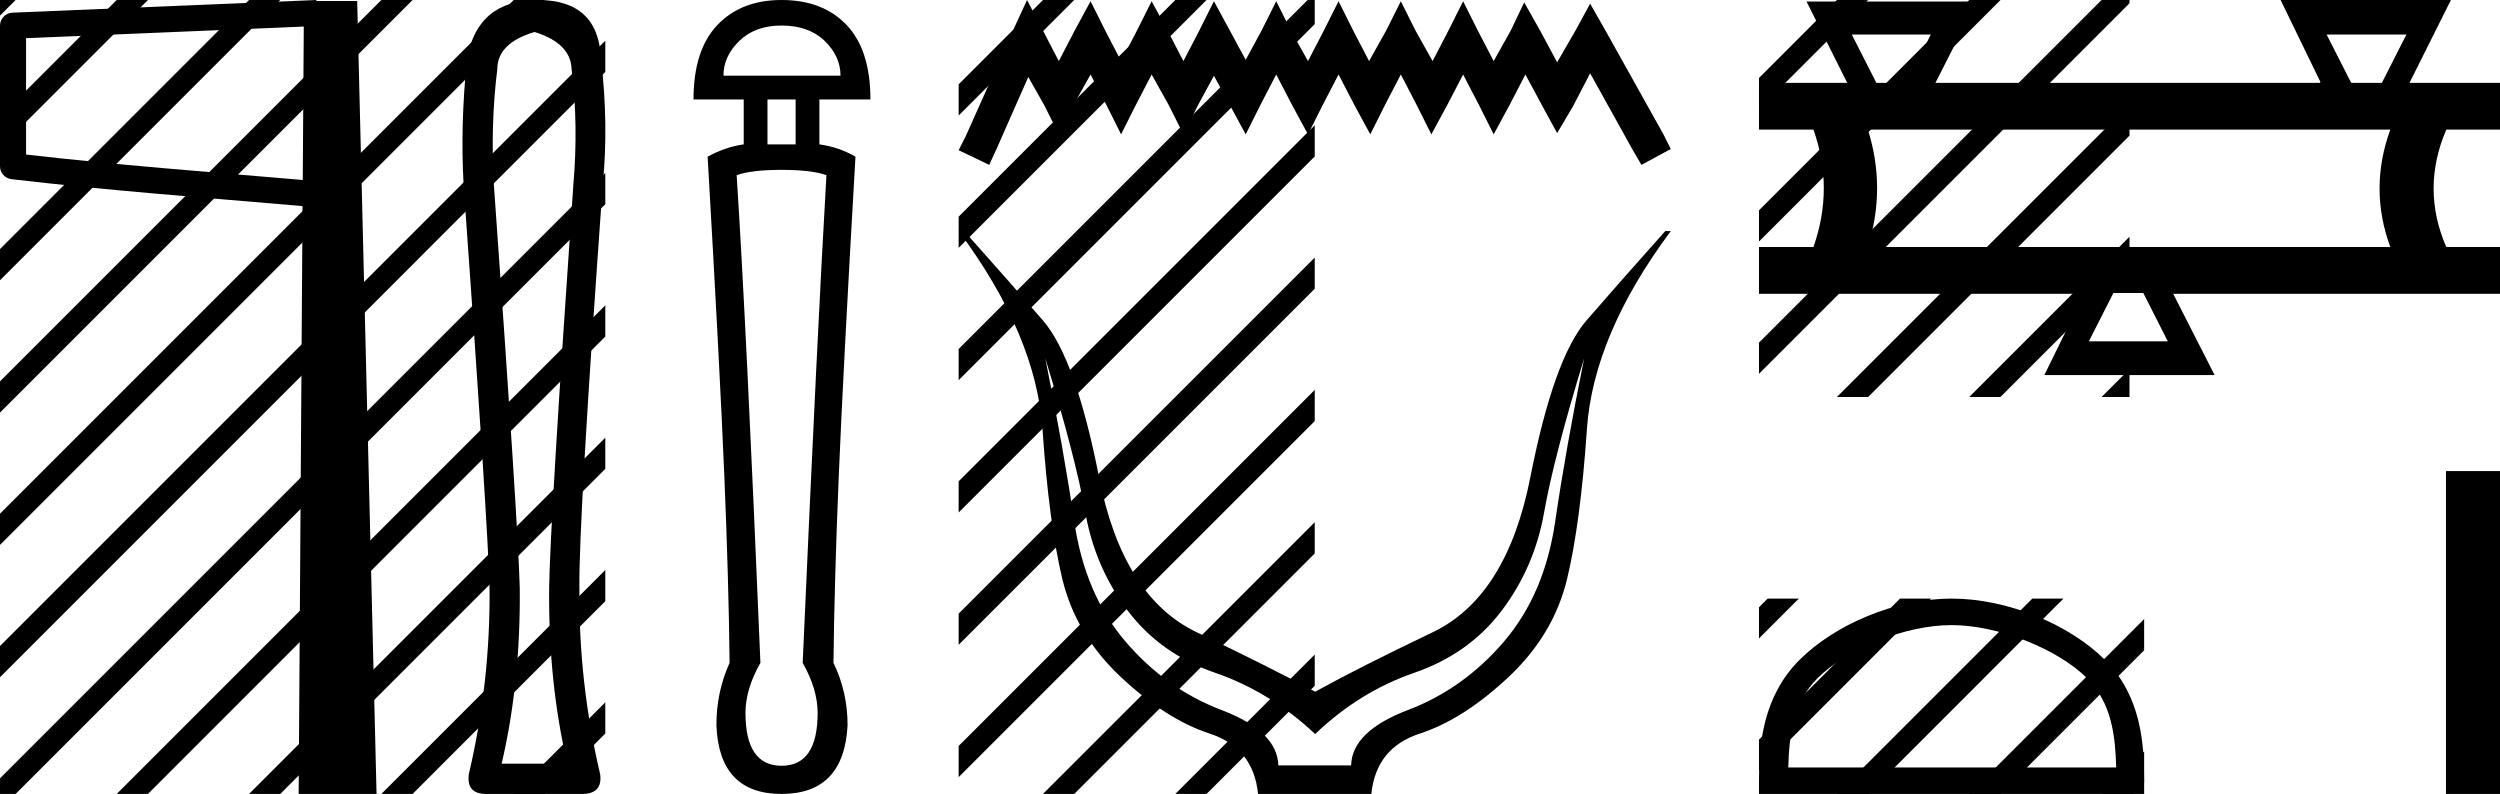 <?xml version='1.0' encoding='UTF-8' standalone='yes'?><svg xmlns='http://www.w3.org/2000/svg' xmlns:xlink='http://www.w3.org/1999/xlink' width='56.679' height='18.0' ><path d='M 6.887 0.602 L 6.864 4.08 L 6.86 4.08 C 4.609 3.887 2.663 3.741 0.591 3.504 L 0.591 0.865 L 6.887 0.602 ZM 7.172 0.0 L 6.877 0.013 L 0.284 0.287 C 0.126 0.293 5.300907368499895E-4 0.423 0.0 0.581 L 0.0 3.768 C -3.839138984512665E-4 3.918 0.112 4.045 0.261 4.062 C 2.449 4.319 4.468 4.466 6.81 4.668 L 6.859 4.673 L 6.771 18 L 8.537 18 L 8.098 0.023 L 7.174 0.023 L 7.172 0.0 Z' style='fill:#000000;stroke:none' /><path d='M 12.117 0.725 Q 12.94 0.979 12.959 1.567 Q 13.116 2.82 12.999 4.192 Q 12.47 11.85 12.45 13.338 Q 12.431 15.473 12.861 17.314 L 11.373 17.314 Q 11.804 15.473 11.784 13.338 Q 11.745 11.85 11.197 4.192 Q 11.118 2.82 11.275 1.567 Q 11.275 0.979 12.117 0.725 ZM 12.196 0.0 Q 10.824 0.0 10.589 1.332 Q 10.433 2.82 10.511 4.192 Q 11.06 11.85 11.099 13.338 Q 11.118 15.473 10.629 17.55 Q 10.57 18 11.02 18 L 13.234 18 Q 13.665 17.98 13.606 17.55 Q 13.116 15.473 13.136 13.338 Q 13.116 11.85 13.665 4.192 Q 13.802 2.82 13.625 1.332 Q 13.567 0.0 12.196 0.0 Z' style='fill:#000000;stroke:none' /><path d='M 0.0 0.0 L 0.0 0.354 L 0.177 0.177 L 0.354 0.0 ZM 2.646 0.0 L 0.0 2.646 L 0.0 3.354 L -4.440892098500626E-16 3.354 L 3.177 0.177 L 3.354 0.0 ZM 5.646 0.0 L 0.0 5.646 L 0.0 6.354 L 6.177 0.177 L 6.354 0.0 ZM 8.646 0.0 L 1.7763568394002505E-15 8.646 L 0.0 8.646 L 0.0 9.0 L 0.0 9.354 L -1.7763568394002505E-15 9.354 L 9.177 0.177 L 9.354 0.0 ZM 11.646 0.0 L 1.7763568394002505E-15 11.646 L 0.0 11.646 L 0.0 12.354 L -1.7763568394002505E-15 12.354 L 12.177 0.177 L 12.354 0.0 ZM 13.723 0.923 L -1.7763568394002505E-15 14.646 L 0.0 14.646 L 0.0 15.354 L 1.7763568394002505E-15 15.354 L 13.723 1.63 L 13.723 0.923 ZM 13.723 3.923 L -3.552713678800501E-15 17.646 L 0.0 17.646 L 0.0 18.0 L 0.354 18.0 L 13.723 4.63 L 13.723 3.923 ZM 13.723 6.923 L 2.823 17.823 L 2.823 17.823 L 2.646 18.0 L 3.354 18.0 L 13.723 7.63 L 13.723 7.63 L 13.723 6.923 ZM 13.723 9.923 L 5.823 17.823 L 5.823 17.823 L 5.646 18.0 L 6.354 18.0 L 13.723 10.63 L 13.723 10.63 L 13.723 9.923 ZM 13.723 12.923 L 8.823 17.823 L 8.823 17.823 L 8.646 18.0 L 9.354 18.0 L 13.723 13.63 L 13.723 12.923 ZM 13.723 15.923 L 11.823 17.823 L 11.823 17.823 L 11.646 18.0 L 12.354 18.0 L 13.723 16.63 L 13.723 16.63 L 13.723 15.923 Z' style='fill:#000000;stroke:none' /><path d='M 17.719 0.579 Q 18.337 0.579 18.697 0.928 Q 19.056 1.277 19.056 1.716 L 16.402 1.716 Q 16.402 1.277 16.761 0.928 Q 17.12 0.579 17.719 0.579 ZM 18.038 2.255 L 18.038 3.273 L 17.4 3.273 L 17.4 2.255 ZM 17.719 3.851 Q 18.397 3.851 18.737 3.971 Q 18.537 7.364 18.198 15.027 Q 18.537 15.625 18.537 16.164 Q 18.537 17.361 17.719 17.361 Q 16.901 17.361 16.901 16.164 Q 16.901 15.625 17.24 15.027 Q 16.921 7.364 16.701 3.971 Q 17.04 3.851 17.719 3.851 ZM 17.719 0.0 Q 16.801 0.0 16.262 0.569 Q 15.723 1.137 15.723 2.255 L 16.861 2.255 L 16.861 3.273 Q 16.442 3.333 16.043 3.552 Q 16.322 8.381 16.422 10.796 Q 16.522 13.211 16.541 15.027 Q 16.242 15.685 16.242 16.443 Q 16.302 18 17.719 18 Q 19.136 18 19.216 16.443 Q 19.216 15.685 18.896 15.027 Q 18.916 13.211 19.016 10.796 Q 19.116 8.381 19.395 3.552 Q 19.016 3.333 18.577 3.273 L 18.577 2.255 L 19.734 2.255 Q 19.734 1.137 19.196 0.569 Q 18.657 0.0 17.719 0.0 Z' style='fill:#000000;stroke:none' /><path d='M 23.285 0.0 L 22.953 0.72 L 21.901 3.074 L 21.734 3.406 L 22.427 3.738 L 22.593 3.378 L 23.313 1.745 L 23.673 2.382 L 24.005 3.046 L 24.337 2.382 L 24.725 1.689 L 25.085 2.382 L 25.417 3.046 L 25.75 2.382 L 26.11 1.689 L 26.497 2.382 L 26.83 3.046 L 27.162 2.382 L 27.522 1.717 L 27.882 2.382 L 28.242 3.046 L 28.574 2.382 L 28.934 1.689 L 29.294 2.382 L 29.654 3.046 L 29.987 2.382 L 30.347 1.689 L 30.707 2.382 L 31.067 3.046 L 31.399 2.382 L 31.759 1.689 L 32.119 2.382 L 32.451 3.046 L 32.811 2.382 L 33.171 1.689 L 33.531 2.382 L 33.864 3.046 L 34.224 2.382 L 34.583 1.689 L 34.971 2.409 L 35.303 3.018 L 35.663 2.409 L 36.051 1.662 L 37.02 3.406 L 37.214 3.738 L 37.879 3.378 L 37.713 3.046 L 36.383 0.665 L 36.051 0.083 L 35.719 0.692 L 35.303 1.412 L 34.916 0.692 L 34.556 0.055 L 34.251 0.692 L 33.864 1.385 L 33.504 0.692 L 33.171 0.028 L 32.839 0.692 L 32.479 1.385 L 32.091 0.692 L 31.759 0.028 L 31.427 0.692 L 31.039 1.385 L 30.679 0.692 L 30.347 0.028 L 30.014 0.692 L 29.654 1.385 L 29.267 0.692 L 28.934 0.028 L 28.602 0.692 L 28.242 1.357 L 27.882 0.692 L 27.522 0.028 L 27.19 0.692 L 26.83 1.385 L 26.47 0.692 L 26.11 0.028 L 25.777 0.692 L 25.417 1.385 L 25.057 0.692 L 24.725 0.028 L 24.365 0.692 L 24.005 1.385 L 23.645 0.692 L 23.285 0.0 Z' style='fill:#000000;stroke:none' /><path d='M 23.698 8.121 Q 24.387 10.377 24.606 11.619 Q 24.825 12.862 25.567 13.844 Q 26.308 14.825 27.551 15.254 Q 28.794 15.682 29.817 16.642 Q 30.82 15.682 32.062 15.254 Q 33.305 14.825 34.046 13.844 Q 34.788 12.862 35.007 11.619 Q 35.226 10.377 35.916 8.121 L 35.916 8.121 Q 35.498 10.189 35.258 11.828 Q 35.018 13.468 34.099 14.543 Q 33.18 15.619 31.916 16.099 Q 30.652 16.58 30.632 17.353 L 28.982 17.353 Q 28.961 16.58 27.697 16.099 Q 26.434 15.619 25.515 14.543 Q 24.596 13.468 24.356 11.828 Q 24.115 10.189 23.698 8.121 ZM 21.734 5.239 Q 23.489 7.599 23.635 9.729 Q 23.781 11.86 24.084 13.123 Q 24.387 14.387 25.41 15.348 Q 26.434 16.308 27.426 16.632 Q 28.418 16.956 28.522 18 L 31.091 18 Q 31.196 16.956 32.188 16.632 Q 33.18 16.308 34.203 15.348 Q 35.226 14.387 35.529 13.123 Q 35.832 11.86 35.978 9.729 Q 36.124 7.599 37.879 5.239 L 37.754 5.239 Q 36.709 6.409 35.968 7.265 Q 35.226 8.121 34.694 10.826 Q 34.161 13.531 32.48 14.335 Q 30.799 15.139 29.817 15.682 Q 28.815 15.139 27.133 14.335 Q 25.452 13.531 24.919 10.826 Q 24.387 8.121 23.645 7.265 Q 22.904 6.409 21.86 5.239 Z' style='fill:#000000;stroke:none' /><path d='M 23.646 0.0 L 21.734 1.912 L 21.734 2.619 L 24.177 0.177 L 24.354 0.0 ZM 26.646 0.0 L 21.734 4.912 L 21.734 5.619 L 27.177 0.177 L 27.354 0.0 ZM 29.646 0.0 L 21.734 7.912 L 21.734 8.619 L 29.807 0.547 L 29.807 0.0 ZM 29.807 2.84 L 21.734 10.912 L 21.734 11.619 L 29.807 3.547 L 29.807 2.84 ZM 29.807 5.84 L 21.734 13.912 L 21.734 14.619 L 29.807 6.547 L 29.807 5.84 ZM 29.807 8.84 L 21.734 16.912 L 21.734 16.912 L 21.734 17.619 L 21.734 17.619 L 29.807 9.547 L 29.807 9.0 L 29.807 8.84 ZM 29.807 11.84 L 23.823 17.823 L 23.646 18.0 L 24.354 18.0 L 29.807 12.547 L 29.807 11.84 ZM 29.807 14.84 L 26.823 17.823 L 26.646 18.0 L 27.354 18.0 L 29.807 15.547 L 29.807 14.84 Z' style='fill:#000000;stroke:none' /><path d='M 43.774 0.783 L 43.235 1.878 L 42.54 1.878 L 41.983 0.783 ZM 54.557 0.783 L 54.001 1.878 L 53.305 1.878 L 52.748 0.783 ZM 54.192 2.939 Q 53.705 4.278 54.192 5.6 L 42.348 5.6 Q 42.766 4.261 42.348 2.939 ZM 48.592 6.643 L 49.148 7.739 L 47.357 7.739 L 47.914 6.643 ZM 51.705 0.0 L 52.609 1.861 L 52.592 1.878 L 43.879 1.878 L 44.818 0.035 L 40.957 0.035 L 41.879 1.878 L 39.879 1.878 L 39.879 2.939 L 41.114 2.939 Q 41.583 4.261 41.114 5.6 L 39.879 5.6 L 39.879 6.661 L 47.253 6.661 L 46.348 8.504 L 50.209 8.504 L 49.27 6.661 L 56.679 6.661 L 56.679 5.6 L 55.461 5.6 Q 54.887 4.278 55.461 2.939 L 56.679 2.939 L 56.679 1.878 L 54.627 1.878 L 55.566 0.0 Z' style='fill:#000000;stroke:none' /><path d='M 40.076 13.571 L 39.879 13.768 L 39.879 14.475 L 40.606 13.747 L 40.783 13.571 ZM 43.076 13.571 L 39.879 16.768 L 39.879 17.475 L 43.606 13.747 L 43.783 13.571 ZM 46.076 13.571 L 41.823 17.823 L 41.646 18.0 L 42.354 18.0 L 46.606 13.747 L 46.783 13.571 ZM 48.611 14.035 L 44.823 17.823 L 44.646 18.0 L 45.354 18.0 L 48.611 14.743 L 48.611 14.035 ZM 48.611 17.035 L 47.823 17.823 L 47.646 18.0 L 48.354 18.0 L 48.611 17.743 L 48.611 17.035 Z' style='fill:#000000;stroke:none' /><path d='M 44.245 14.172 C 45.319 14.172 46.663 14.724 47.314 15.374 C 47.883 15.943 47.957 16.698 47.978 17.399 L 40.543 17.399 C 40.564 16.698 40.639 15.943 41.208 15.374 C 41.858 14.724 43.171 14.172 44.245 14.172 ZM 44.245 13.571 C 42.971 13.571 41.6 14.159 40.796 14.963 C 39.972 15.787 39.879 16.872 39.879 17.684 L 39.879 18 L 48.611 18 L 48.611 17.684 C 48.611 16.872 48.549 15.787 47.725 14.963 C 46.922 14.159 45.519 13.571 44.245 13.571 Z' style='fill:#000000;stroke:none' /><path d='M 55.454 10.68 L 55.454 18 L 56.679 18 L 56.679 10.68 Z' style='fill:#000000;stroke:none' /><path d='M 41.646 0.0 L 39.879 1.768 L 39.879 2.475 L 42.177 0.177 L 42.354 0.0 ZM 44.646 0.0 L 39.879 4.768 L 39.879 5.475 L 45.177 0.177 L 45.354 0.0 ZM 47.646 0.0 L 39.879 7.768 L 39.879 8.475 L 48.177 0.177 L 48.279 0.075 L 48.279 0.0 ZM 48.279 2.368 L 41.823 8.823 L 41.646 9.0 L 42.354 9.0 L 48.279 3.075 L 48.279 2.368 ZM 48.279 5.368 L 44.823 8.823 L 44.646 9.0 L 45.354 9.0 L 48.279 6.075 L 48.279 5.368 ZM 48.279 8.368 L 47.823 8.823 L 47.646 9.0 L 48.279 9.0 L 48.279 8.368 Z' style='fill:#000000;stroke:none' /></svg>
